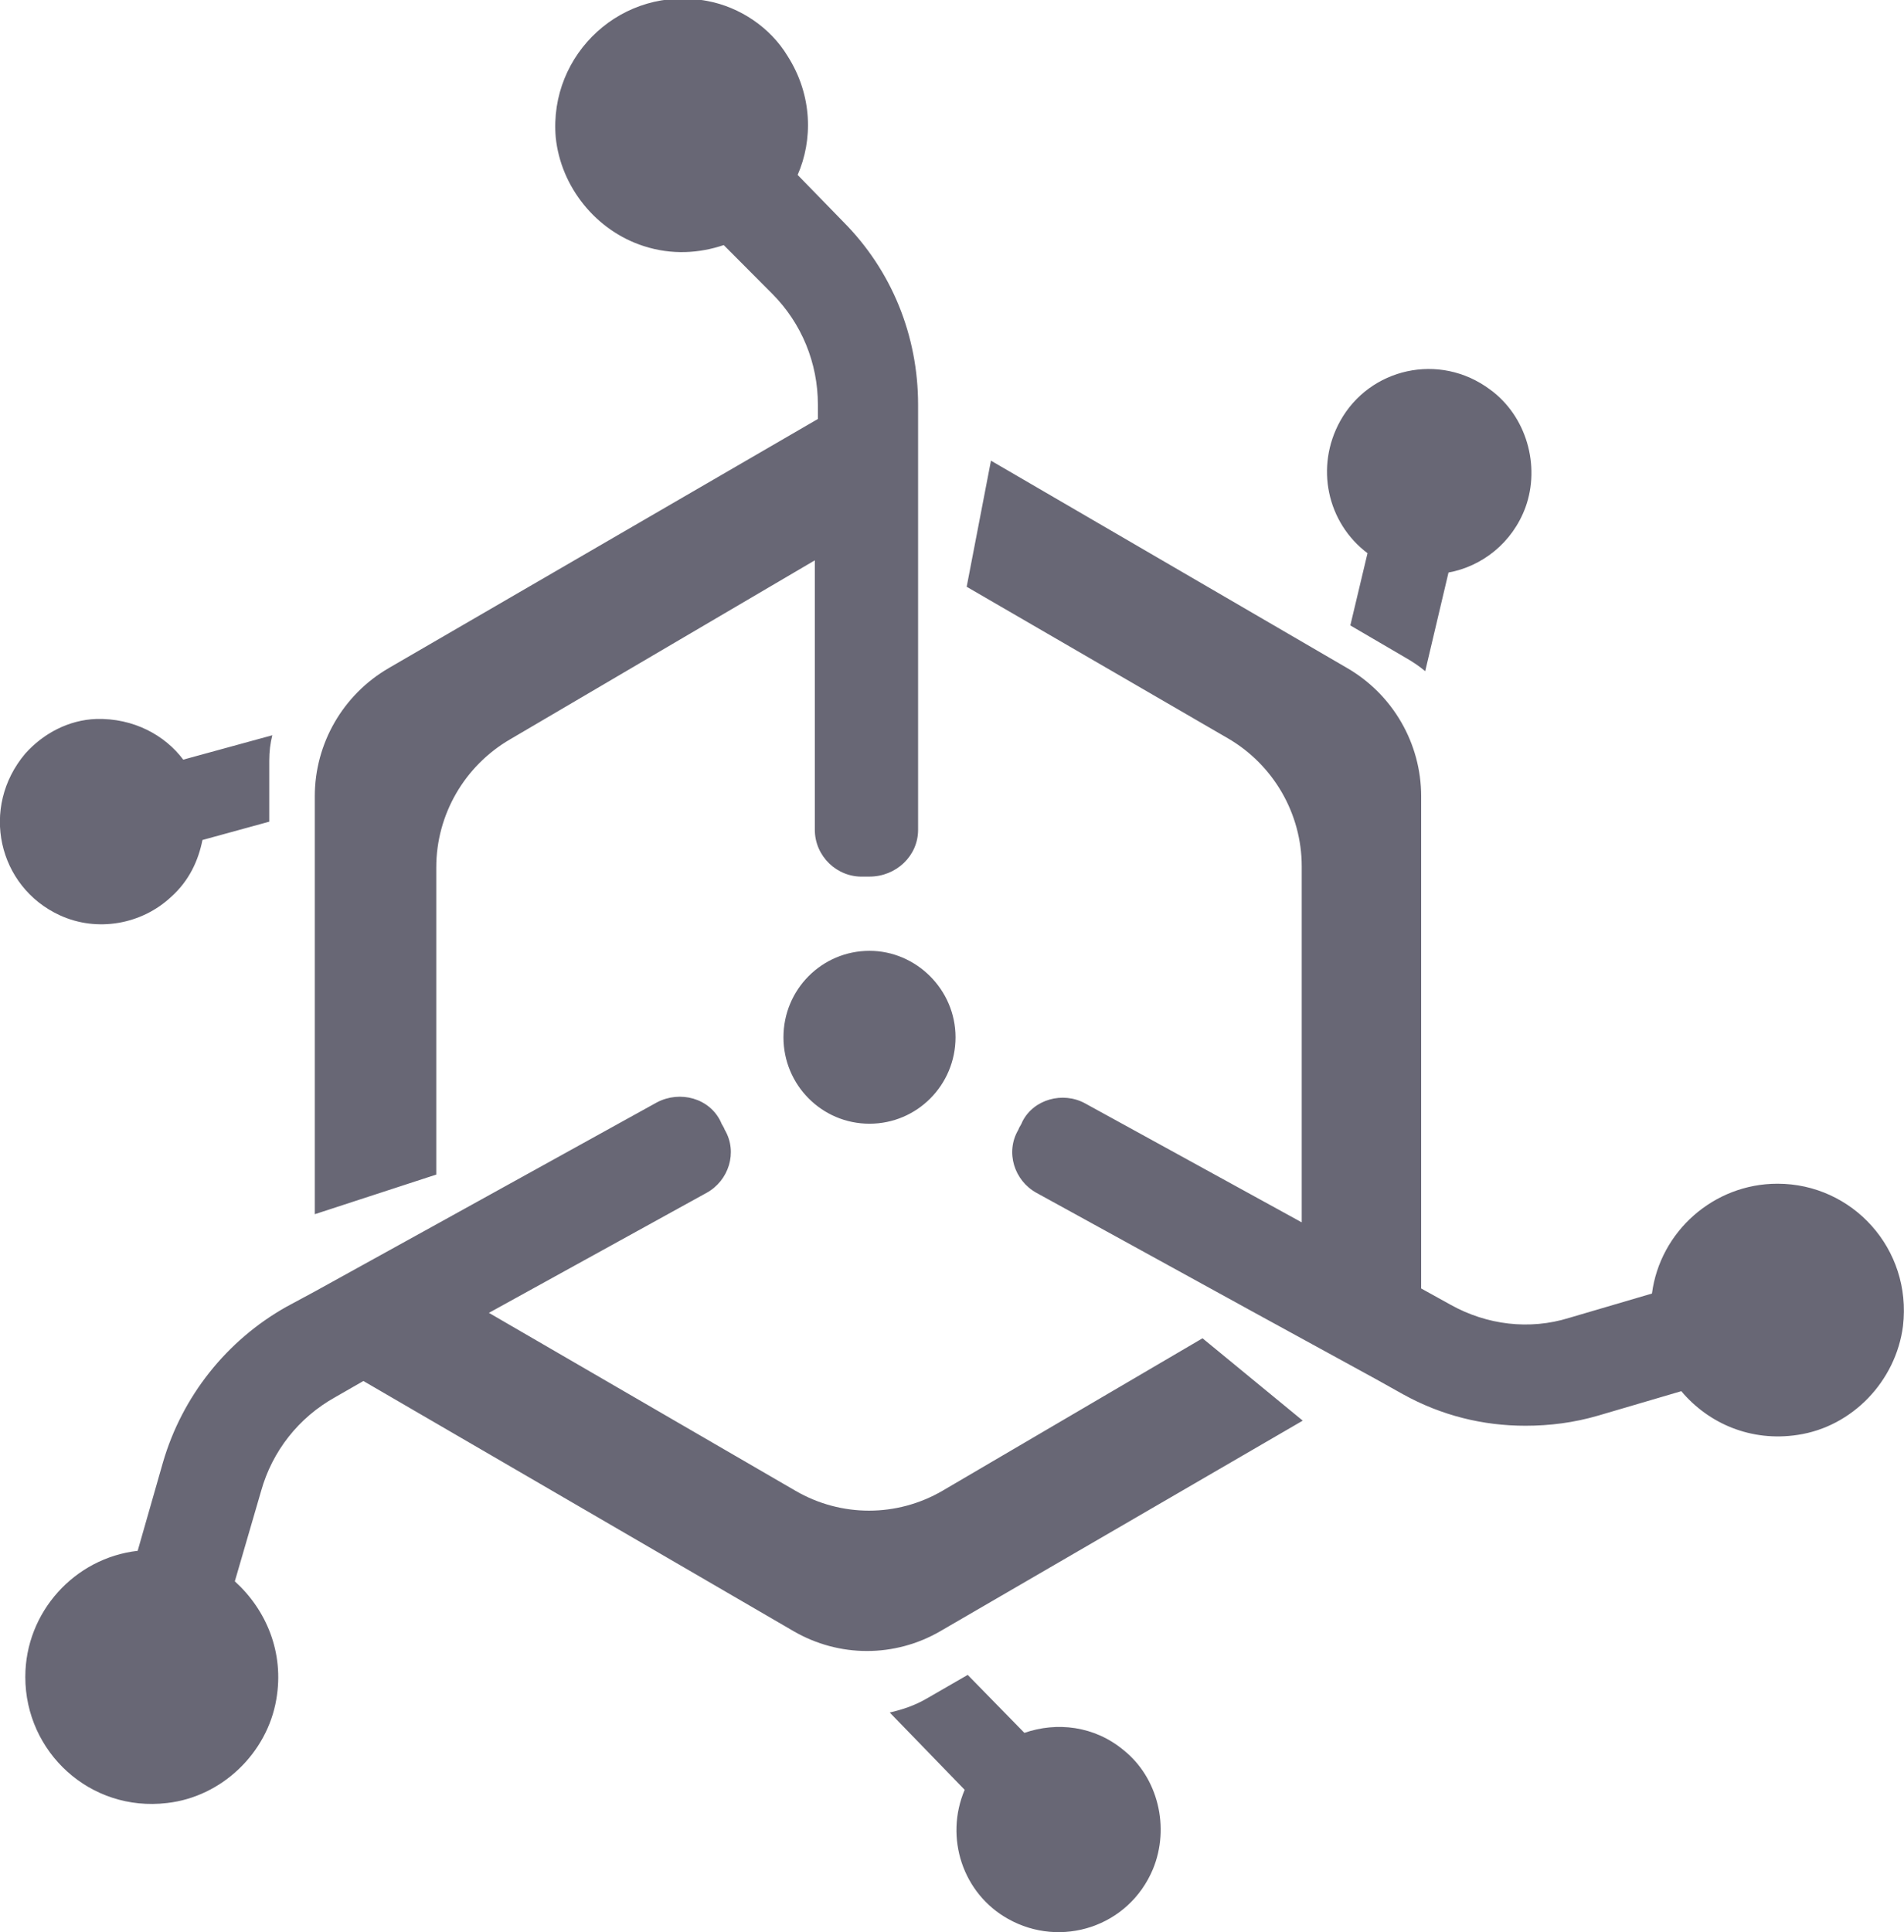 <svg width="69" height="70" viewBox="0 0 69 70" fill="none" xmlns="http://www.w3.org/2000/svg">
<g clip-path="url(#clip0_1863_10)">
<path d="M15.81 42.553L11.408 43.989V28.847C11.408 26.932 12.435 25.163 14.086 24.205L29.64 15.179V14.663C29.64 13.153 29.053 11.716 27.989 10.647L26.228 8.879C25.348 9.174 24.357 9.247 23.33 8.916C21.606 8.363 20.322 6.779 20.139 4.974C19.882 1.953 22.56 -0.553 25.641 0.037C26.815 0.258 27.915 0.995 28.539 2.026C29.456 3.463 29.456 5.084 28.906 6.337L30.557 8.032C32.317 9.8 33.271 12.158 33.271 14.663V30.063C33.271 31.021 32.464 31.758 31.51 31.758C31.51 31.758 31.51 31.758 31.474 31.758C31.4 31.758 31.364 31.758 31.29 31.758C30.337 31.795 29.529 31.021 29.529 30.063V20.3L18.488 26.784C16.837 27.742 15.81 29.511 15.81 31.426V42.553ZM34.151 54.011C32.501 54.968 30.483 54.968 28.832 54.011L17.718 47.563L25.604 43.216C26.412 42.774 26.742 41.742 26.265 40.932C26.228 40.821 26.155 40.747 26.118 40.637C25.715 39.789 24.651 39.495 23.807 39.937L15.81 44.358L11.408 46.789L10.381 47.342C8.217 48.558 6.603 50.584 5.906 52.979L4.989 56.184C2.714 56.442 0.917 58.395 0.917 60.753C0.917 63.479 3.265 65.653 6.053 65.321C8.033 65.1 9.684 63.516 10.014 61.563C10.308 59.868 9.648 58.321 8.51 57.289L9.464 54.011C9.868 52.574 10.821 51.358 12.142 50.621L13.169 50.032L28.759 59.095C30.41 60.053 32.427 60.053 34.078 59.095L47.211 51.468L43.579 48.484L34.151 54.011ZM64.415 42.884C62.104 42.884 60.16 44.616 59.866 46.863L56.858 47.747C55.427 48.19 53.887 48.005 52.566 47.268L51.502 46.679V28.847C51.502 26.932 50.475 25.163 48.825 24.205L35.912 16.689L35.032 21.258L44.496 26.747C46.147 27.705 47.174 29.474 47.174 31.39V44.284L39.324 39.974C38.517 39.532 37.453 39.826 37.049 40.637C37.013 40.747 36.939 40.821 36.903 40.932C36.426 41.742 36.756 42.774 37.563 43.216L45.34 47.489L49.852 49.958L50.842 50.511C52.236 51.284 53.74 51.653 55.281 51.653C56.161 51.653 57.041 51.542 57.922 51.284L60.93 50.4C61.92 51.579 63.461 52.242 65.148 51.984C67.129 51.69 68.707 50.032 68.963 48.042C69.293 45.242 67.129 42.884 64.415 42.884ZM31.51 34.447C29.786 34.447 28.392 35.847 28.392 37.579C28.392 39.31 29.786 40.711 31.51 40.711C33.234 40.711 34.628 39.31 34.628 37.579C34.628 35.847 33.198 34.447 31.51 34.447ZM53.997 14.111C52.163 12.747 49.632 13.337 48.568 15.253C47.651 16.91 48.091 18.937 49.558 20.042L48.935 22.658L50.952 23.837C51.209 23.984 51.429 24.132 51.649 24.316L52.493 20.742C53.703 20.521 54.804 19.674 55.281 18.384C55.831 16.874 55.317 15.068 53.997 14.111ZM40.718 63.405C39.654 62.521 38.297 62.374 37.123 62.779L35.069 60.679L33.601 61.526C33.161 61.784 32.721 61.932 32.244 62.042L34.959 64.842C34.225 66.574 34.885 68.6 36.536 69.521C38.443 70.59 40.901 69.816 41.782 67.716C42.405 66.205 41.965 64.4 40.718 63.405ZM6.64 27.521C5.979 26.637 4.842 26.011 3.485 26.047C2.494 26.084 1.577 26.563 0.917 27.3C-0.734 29.253 -0.073 32.126 2.164 33.158C3.522 33.784 5.136 33.489 6.199 32.495C6.86 31.905 7.19 31.168 7.337 30.432L9.758 29.768V27.558C9.758 27.226 9.794 26.932 9.868 26.637L6.64 27.521Z" fill="#686775"/>
</g>
<defs>
<clipPath id="clip0_1863_10">
<rect width="69" height="70" fill="white"/>
</clipPath>
</defs>
</svg>
